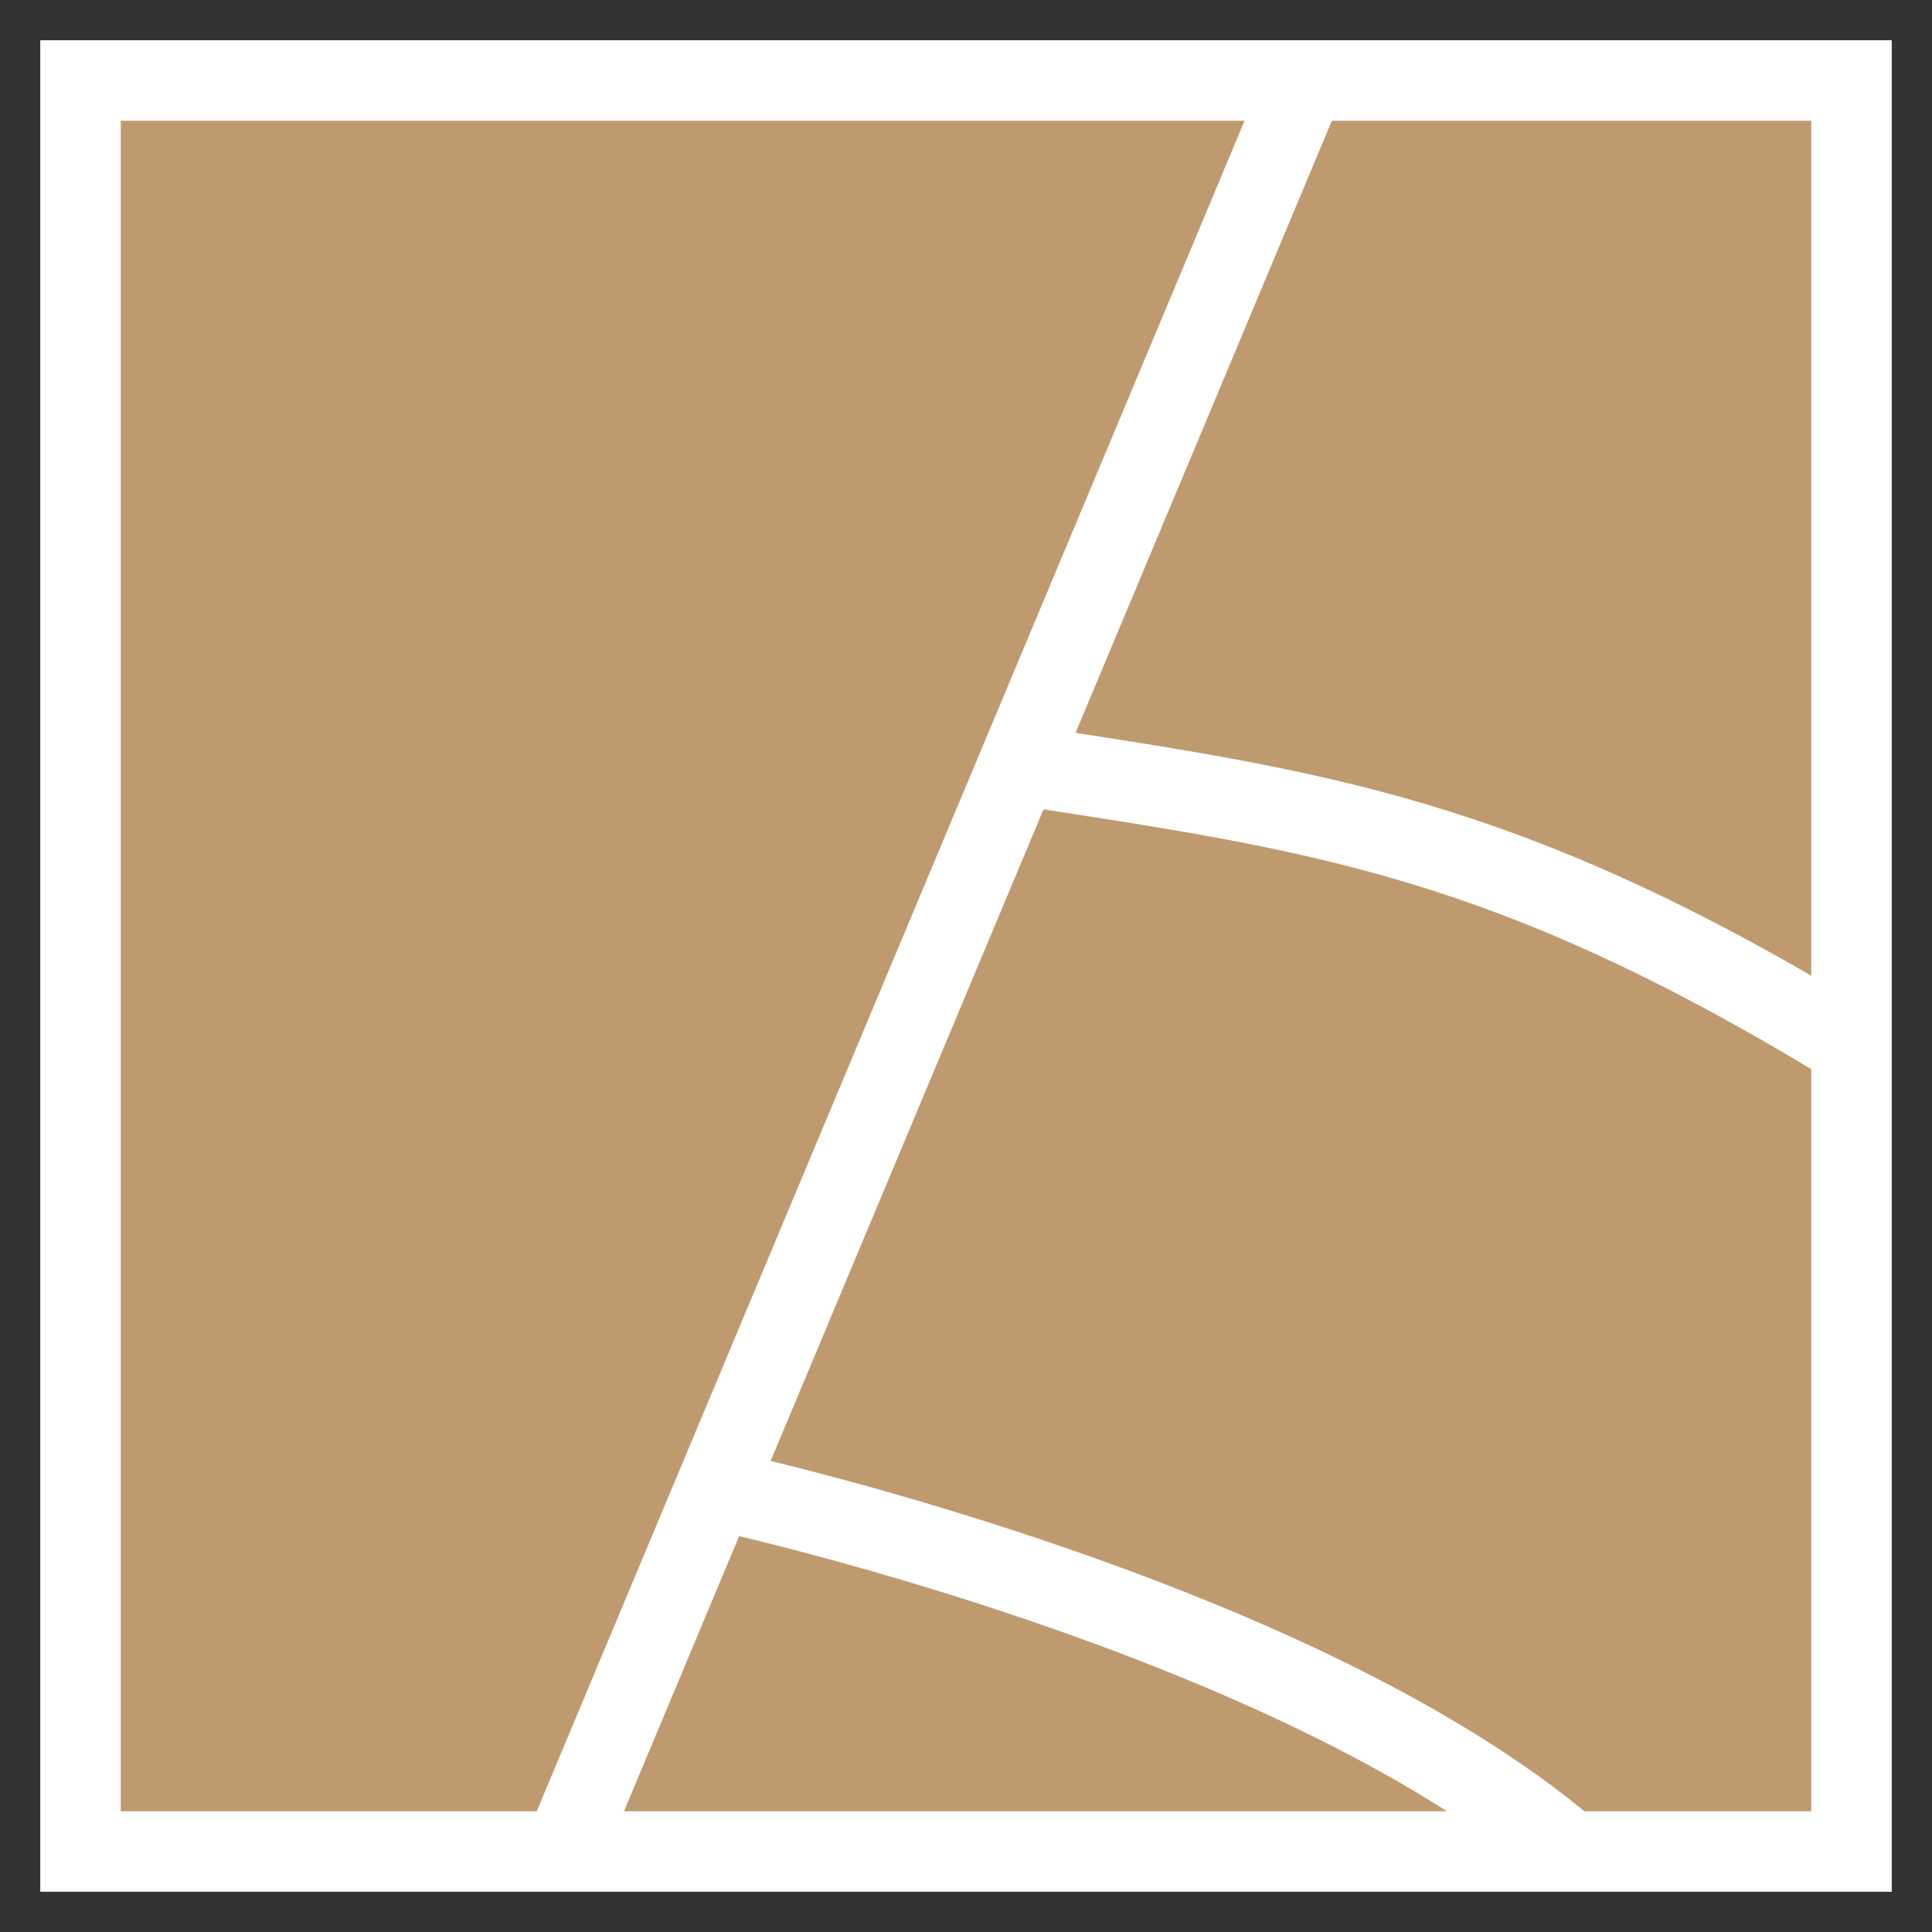 <svg width="24" height="24" viewBox="0 0 24 24" fill="none" xmlns="http://www.w3.org/2000/svg">
<rect x="0" y="0" width="24" height="24" fill="#333333" stroke="none"/>
<rect x="1" y="1" width="22" height="22" fill="#BF9A6F"/>
<path d="M23 1H1V23H23V1Z" stroke="white"/>
<path d="M16.212 1C14.822 4.319 12.653 9.5 12.653 9.5M7 23L8.884 18.5M12.653 9.5C16.328 10.07 18.688 10.362 23 13M12.653 9.5L9.826 16.25L8.884 18.5M8.884 18.5C8.884 18.5 16.028 20.034 19.5 23" stroke="white"/>
</svg>
